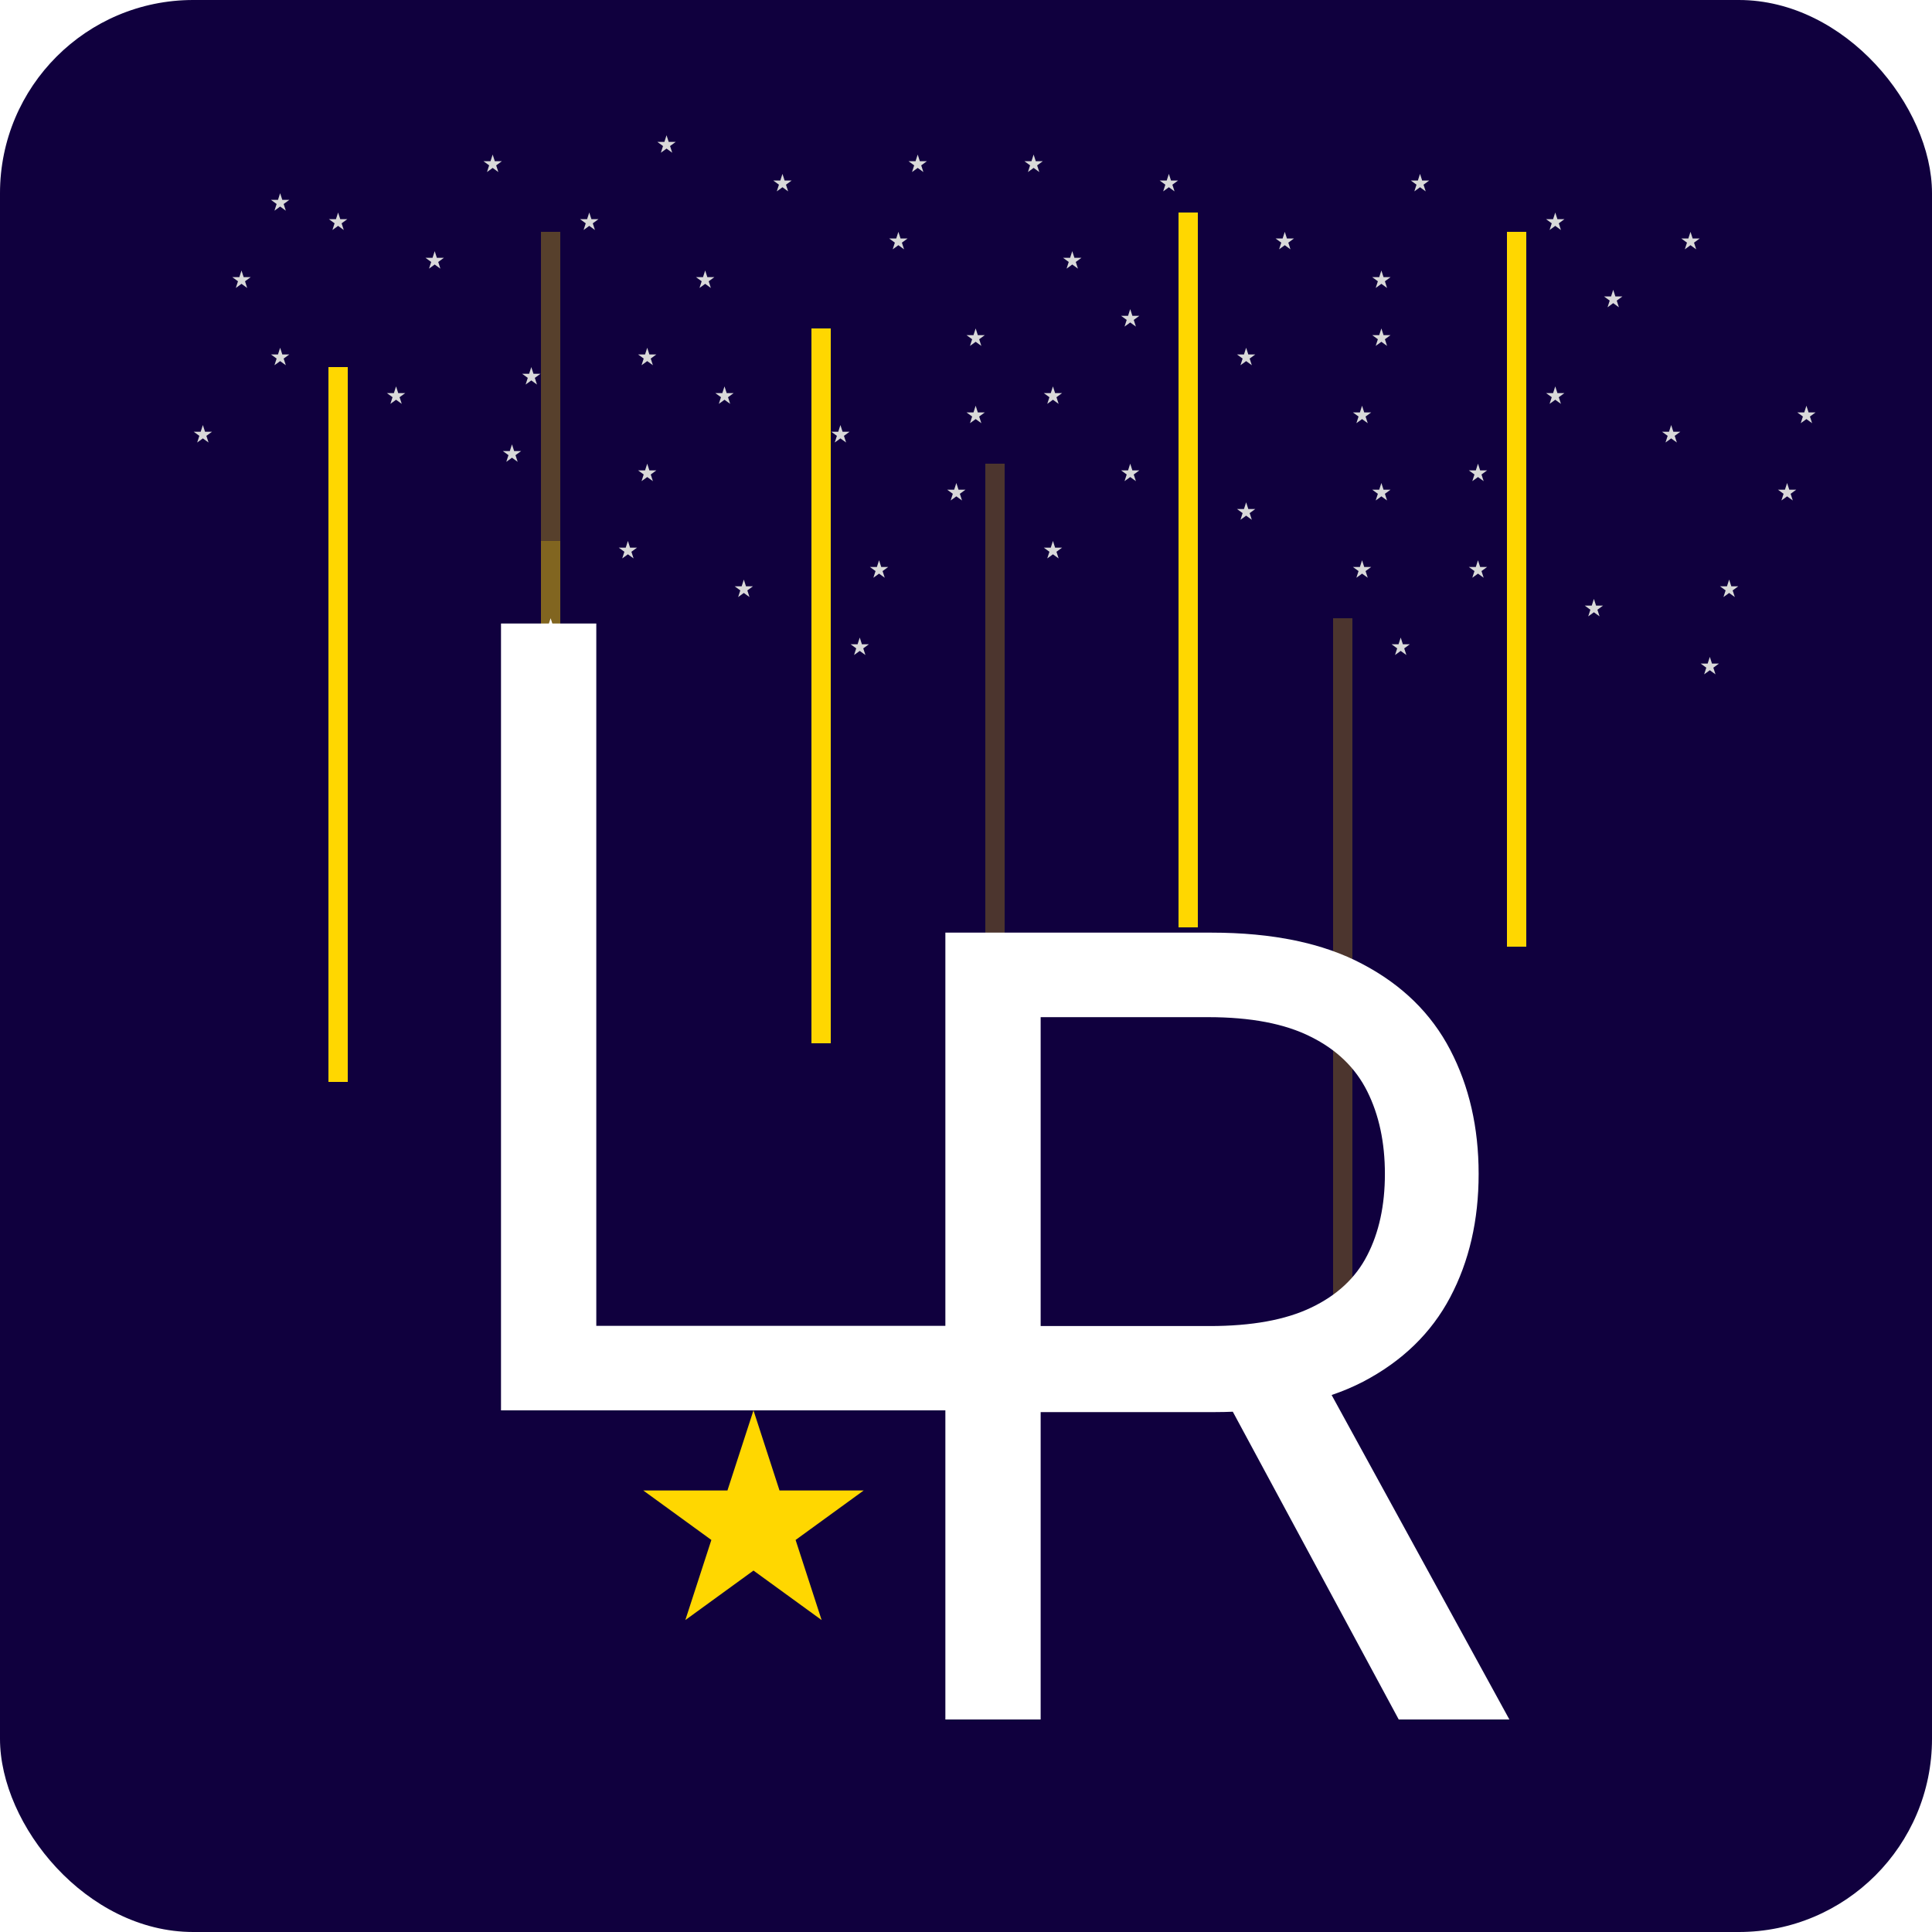<svg width="100" height="100" viewBox="0 0 100 100" fill="none" xmlns="http://www.w3.org/2000/svg">
<rect width="100" height="100" rx="10" fill="#10003E"/>
<line x1="17.5" y1="19" x2="17.5" y2="56" stroke="#FFD700"/>
<line x1="28.5" y1="28" x2="28.5" y2="65" stroke="#FFD700" stroke-opacity="0.25"/>
<line x1="42.5" y1="17" x2="42.5" y2="54" stroke="#FFD700"/>
<line x1="51.5" y1="24" x2="51.5" y2="61" stroke="#FFD700" stroke-opacity="0.25"/>
<line x1="61.5" y1="11" x2="61.5" y2="48" stroke="#FFD700"/>
<line x1="69.5" y1="32" x2="69.5" y2="69" stroke="#FFD700" stroke-opacity="0.25"/>
<line x1="78.5" y1="12" x2="78.5" y2="49" stroke="#FFD700"/>
<line opacity="0.3" x1="28.5" y1="12" x2="28.5" y2="36" stroke="#FFD700"/>
<g filter="url(#filter0_d_165_3)">
<path d="M25.932 69V28.273H30.864V64.625H49.795V69H25.932Z" fill="white"/>
</g>
<g filter="url(#filter1_d_165_3)">
<path d="M48.932 85V44.273H62.693C65.875 44.273 68.487 44.816 70.528 45.903C72.57 46.977 74.081 48.456 75.062 50.338C76.044 52.221 76.534 54.362 76.534 56.761C76.534 59.161 76.044 61.289 75.062 63.145C74.081 65.001 72.577 66.459 70.548 67.52C68.52 68.567 65.928 69.091 62.773 69.091H51.636V64.636H62.614C64.788 64.636 66.538 64.318 67.864 63.682C69.203 63.045 70.171 62.144 70.767 60.977C71.377 59.797 71.682 58.392 71.682 56.761C71.682 55.131 71.377 53.706 70.767 52.486C70.157 51.266 69.183 50.325 67.844 49.662C66.505 48.986 64.735 48.648 62.534 48.648H53.864V85H48.932ZM68.102 66.704L78.125 85H72.398L62.534 66.704H68.102Z" fill="white"/>
</g>
<g filter="url(#filter2_d_165_3)">
<path d="M36 72L37.347 76.146H41.706L38.18 78.708L39.527 82.854L36 80.292L32.473 82.854L33.82 78.708L30.294 76.146H34.653L36 72Z" fill="#FFD700"/>
</g>
<path d="M47.5 8L47.612 8.345H47.975L47.682 8.559L47.794 8.905L47.5 8.691L47.206 8.905L47.318 8.559L47.025 8.345H47.388L47.5 8Z" fill="#D9D9D9"/>
<path d="M30.5 11L30.612 11.345H30.976L30.682 11.559L30.794 11.905L30.5 11.691L30.206 11.905L30.318 11.559L30.024 11.345H30.388L30.5 11Z" fill="#D9D9D9"/>
<path d="M36.5 14L36.612 14.345H36.975L36.682 14.559L36.794 14.905L36.5 14.691L36.206 14.905L36.318 14.559L36.025 14.345H36.388L36.5 14Z" fill="#D9D9D9"/>
<path d="M40.5 9L40.612 9.345H40.975L40.682 9.559L40.794 9.905L40.5 9.691L40.206 9.905L40.318 9.559L40.025 9.345H40.388L40.5 9Z" fill="#D9D9D9"/>
<path d="M46.5 12L46.612 12.345H46.975L46.682 12.559L46.794 12.905L46.5 12.691L46.206 12.905L46.318 12.559L46.025 12.345H46.388L46.5 12Z" fill="#D9D9D9"/>
<path d="M14.5 10L14.612 10.345H14.976L14.682 10.559L14.794 10.905L14.5 10.691L14.206 10.905L14.318 10.559L14.024 10.345H14.388L14.5 10Z" fill="#D9D9D9"/>
<path d="M87.5 12L87.612 12.345H87.975L87.682 12.559L87.794 12.905L87.5 12.691L87.206 12.905L87.318 12.559L87.025 12.345H87.388L87.5 12Z" fill="#D9D9D9"/>
<path d="M83.5 15L83.612 15.345H83.975L83.682 15.559L83.794 15.905L83.5 15.691L83.206 15.905L83.318 15.559L83.025 15.345H83.388L83.5 15Z" fill="#D9D9D9"/>
<path d="M80.5 11L80.612 11.345H80.975L80.682 11.559L80.794 11.905L80.5 11.691L80.206 11.905L80.318 11.559L80.025 11.345H80.388L80.5 11Z" fill="#D9D9D9"/>
<path d="M33.5 18L33.612 18.346H33.975L33.682 18.559L33.794 18.904L33.5 18.691L33.206 18.904L33.318 18.559L33.025 18.346H33.388L33.5 18Z" fill="#D9D9D9"/>
<path d="M12.5 14L12.612 14.345H12.976L12.682 14.559L12.794 14.905L12.5 14.691L12.206 14.905L12.318 14.559L12.024 14.345H12.388L12.5 14Z" fill="#D9D9D9"/>
<path d="M34.5 7L34.612 7.345H34.975L34.682 7.559L34.794 7.905L34.5 7.691L34.206 7.905L34.318 7.559L34.025 7.345H34.388L34.5 7Z" fill="#D9D9D9"/>
<path d="M45.5 29L45.612 29.346H45.975L45.682 29.559L45.794 29.904L45.5 29.691L45.206 29.904L45.318 29.559L45.025 29.346H45.388L45.5 29Z" fill="#D9D9D9"/>
<path d="M28.5 32L28.612 32.346H28.976L28.682 32.559L28.794 32.904L28.5 32.691L28.206 32.904L28.318 32.559L28.024 32.346H28.388L28.5 32Z" fill="white"/>
<path d="M38.5 30L38.612 30.346H38.975L38.682 30.559L38.794 30.904L38.5 30.691L38.206 30.904L38.318 30.559L38.025 30.346H38.388L38.5 30Z" fill="#D9D9D9"/>
<path d="M44.5 33L44.612 33.346H44.975L44.682 33.559L44.794 33.904L44.5 33.691L44.206 33.904L44.318 33.559L44.025 33.346H44.388L44.5 33Z" fill="#D9D9D9"/>
<path d="M32.5 28L32.612 28.346H32.975L32.682 28.559L32.794 28.904L32.5 28.691L32.206 28.904L32.318 28.559L32.025 28.346H32.388L32.5 28Z" fill="#D9D9D9"/>
<path d="M89.5 30L89.612 30.346H89.975L89.682 30.559L89.794 30.904L89.5 30.691L89.206 30.904L89.318 30.559L89.025 30.346H89.388L89.5 30Z" fill="#D9D9D9"/>
<path d="M72.5 33L72.612 33.346H72.975L72.682 33.559L72.794 33.904L72.5 33.691L72.206 33.904L72.318 33.559L72.025 33.346H72.388L72.5 33Z" fill="#D9D9D9"/>
<path d="M82.5 31L82.612 31.346H82.975L82.682 31.559L82.794 31.904L82.5 31.691L82.206 31.904L82.318 31.559L82.025 31.346H82.388L82.5 31Z" fill="#D9D9D9"/>
<path d="M88.5 34L88.612 34.346H88.975L88.682 34.559L88.794 34.904L88.5 34.691L88.206 34.904L88.318 34.559L88.025 34.346H88.388L88.5 34Z" fill="#D9D9D9"/>
<path d="M76.5 29L76.612 29.346H76.975L76.682 29.559L76.794 29.904L76.5 29.691L76.206 29.904L76.318 29.559L76.025 29.346H76.388L76.5 29Z" fill="#D9D9D9"/>
<path d="M93.5 21L93.612 21.346H93.975L93.682 21.559L93.794 21.904L93.5 21.691L93.206 21.904L93.318 21.559L93.025 21.346H93.388L93.5 21Z" fill="#D9D9D9"/>
<path d="M76.5 24L76.612 24.346H76.975L76.682 24.559L76.794 24.904L76.5 24.691L76.206 24.904L76.318 24.559L76.025 24.346H76.388L76.5 24Z" fill="#D9D9D9"/>
<path d="M86.5 22L86.612 22.346H86.975L86.682 22.559L86.794 22.904L86.5 22.691L86.206 22.904L86.318 22.559L86.025 22.346H86.388L86.5 22Z" fill="#D9D9D9"/>
<path d="M92.5 25L92.612 25.346H92.975L92.682 25.559L92.794 25.904L92.5 25.691L92.206 25.904L92.318 25.559L92.025 25.346H92.388L92.5 25Z" fill="#D9D9D9"/>
<path d="M80.5 20L80.612 20.346H80.975L80.682 20.559L80.794 20.904L80.5 20.691L80.206 20.904L80.318 20.559L80.025 20.346H80.388L80.5 20Z" fill="#D9D9D9"/>
<path d="M71.5 25L71.612 25.346H71.975L71.682 25.559L71.794 25.904L71.5 25.691L71.206 25.904L71.318 25.559L71.025 25.346H71.388L71.5 25Z" fill="#D9D9D9"/>
<path d="M54.5 28L54.612 28.346H54.975L54.682 28.559L54.794 28.904L54.5 28.691L54.206 28.904L54.318 28.559L54.025 28.346H54.388L54.5 28Z" fill="#D9D9D9"/>
<path d="M64.5 26L64.612 26.346H64.975L64.682 26.559L64.794 26.904L64.5 26.691L64.206 26.904L64.318 26.559L64.025 26.346H64.388L64.5 26Z" fill="#D9D9D9"/>
<path d="M70.5 29L70.612 29.346H70.975L70.682 29.559L70.794 29.904L70.5 29.691L70.206 29.904L70.318 29.559L70.025 29.346H70.388L70.5 29Z" fill="#D9D9D9"/>
<path d="M58.5 24L58.612 24.346H58.975L58.682 24.559L58.794 24.904L58.5 24.691L58.206 24.904L58.318 24.559L58.025 24.346H58.388L58.5 24Z" fill="#D9D9D9"/>
<path d="M71.5 17L71.612 17.346H71.975L71.682 17.559L71.794 17.904L71.5 17.691L71.206 17.904L71.318 17.559L71.025 17.346H71.388L71.5 17Z" fill="#D9D9D9"/>
<path d="M54.5 20L54.612 20.346H54.975L54.682 20.559L54.794 20.904L54.5 20.691L54.206 20.904L54.318 20.559L54.025 20.346H54.388L54.5 20Z" fill="#D9D9D9"/>
<path d="M64.5 18L64.612 18.346H64.975L64.682 18.559L64.794 18.904L64.5 18.691L64.206 18.904L64.318 18.559L64.025 18.346H64.388L64.5 18Z" fill="#D9D9D9"/>
<path d="M70.5 21L70.612 21.346H70.975L70.682 21.559L70.794 21.904L70.5 21.691L70.206 21.904L70.318 21.559L70.025 21.346H70.388L70.5 21Z" fill="#D9D9D9"/>
<path d="M58.5 16L58.612 16.346H58.975L58.682 16.559L58.794 16.904L58.5 16.691L58.206 16.904L58.318 16.559L58.025 16.346H58.388L58.5 16Z" fill="#D9D9D9"/>
<path d="M50.5 21L50.612 21.346H50.975L50.682 21.559L50.794 21.904L50.5 21.691L50.206 21.904L50.318 21.559L50.025 21.346H50.388L50.5 21Z" fill="#D9D9D9"/>
<path d="M33.5 24L33.612 24.346H33.975L33.682 24.559L33.794 24.904L33.5 24.691L33.206 24.904L33.318 24.559L33.025 24.346H33.388L33.5 24Z" fill="#D9D9D9"/>
<path d="M43.5 22L43.612 22.346H43.975L43.682 22.559L43.794 22.904L43.5 22.691L43.206 22.904L43.318 22.559L43.025 22.346H43.388L43.5 22Z" fill="#D9D9D9"/>
<path d="M49.5 25L49.612 25.346H49.975L49.682 25.559L49.794 25.904L49.5 25.691L49.206 25.904L49.318 25.559L49.025 25.346H49.388L49.5 25Z" fill="#D9D9D9"/>
<path d="M37.5 20L37.612 20.346H37.975L37.682 20.559L37.794 20.904L37.5 20.691L37.206 20.904L37.318 20.559L37.025 20.346H37.388L37.5 20Z" fill="#D9D9D9"/>
<path d="M27.5 19L27.612 19.346H27.976L27.682 19.559L27.794 19.904L27.5 19.691L27.206 19.904L27.318 19.559L27.024 19.346H27.388L27.5 19Z" fill="#D9D9D9"/>
<path d="M10.5 22L10.612 22.346H10.976L10.682 22.559L10.794 22.904L10.5 22.691L10.206 22.904L10.318 22.559L10.024 22.346H10.388L10.5 22Z" fill="#D9D9D9"/>
<path d="M20.5 20L20.612 20.346H20.976L20.682 20.559L20.794 20.904L20.5 20.691L20.206 20.904L20.318 20.559L20.024 20.346H20.388L20.5 20Z" fill="#D9D9D9"/>
<path d="M26.5 23L26.612 23.346H26.976L26.682 23.559L26.794 23.904L26.5 23.691L26.206 23.904L26.318 23.559L26.024 23.346H26.388L26.5 23Z" fill="#D9D9D9"/>
<path d="M14.5 18L14.612 18.346H14.976L14.682 18.559L14.794 18.904L14.5 18.691L14.206 18.904L14.318 18.559L14.024 18.346H14.388L14.5 18Z" fill="#D9D9D9"/>
<path d="M25.5 8L25.612 8.345H25.976L25.682 8.559L25.794 8.905L25.5 8.691L25.206 8.905L25.318 8.559L25.024 8.345H25.388L25.5 8Z" fill="#D9D9D9"/>
<path d="M53.5 8L53.612 8.345H53.975L53.682 8.559L53.794 8.905L53.5 8.691L53.206 8.905L53.318 8.559L53.025 8.345H53.388L53.5 8Z" fill="#D9D9D9"/>
<path d="M73.5 9L73.612 9.345H73.975L73.682 9.559L73.794 9.905L73.5 9.691L73.206 9.905L73.318 9.559L73.025 9.345H73.388L73.5 9Z" fill="#D9D9D9"/>
<path d="M71.5 14L71.612 14.345H71.975L71.682 14.559L71.794 14.905L71.5 14.691L71.206 14.905L71.318 14.559L71.025 14.345H71.388L71.5 14Z" fill="#D9D9D9"/>
<path d="M66.5 12L66.612 12.345H66.975L66.682 12.559L66.794 12.905L66.5 12.691L66.206 12.905L66.318 12.559L66.025 12.345H66.388L66.5 12Z" fill="#D9D9D9"/>
<path d="M60.5 9L60.612 9.345H60.975L60.682 9.559L60.794 9.905L60.5 9.691L60.206 9.905L60.318 9.559L60.025 9.345H60.388L60.5 9Z" fill="#D9D9D9"/>
<path d="M55.5 13L55.612 13.345H55.975L55.682 13.559L55.794 13.905L55.5 13.691L55.206 13.905L55.318 13.559L55.025 13.345H55.388L55.5 13Z" fill="#D9D9D9"/>
<path d="M17.5 11L17.612 11.345H17.976L17.682 11.559L17.794 11.905L17.5 11.691L17.206 11.905L17.318 11.559L17.024 11.345H17.388L17.5 11Z" fill="#D9D9D9"/>
<path d="M50.5 17L50.612 17.346H50.975L50.682 17.559L50.794 17.904L50.5 17.691L50.206 17.904L50.318 17.559L50.025 17.346H50.388L50.5 17Z" fill="#D9D9D9"/>
<path d="M22.5 13L22.612 13.345H22.976L22.682 13.559L22.794 13.905L22.5 13.691L22.206 13.905L22.318 13.559L22.024 13.345H22.388L22.5 13Z" fill="#D9D9D9"/>
<defs>
<filter id="filter0_d_165_3" x="21.932" y="28.273" width="31.864" height="48.727" filterUnits="userSpaceOnUse" color-interpolation-filters="sRGB">
<feFlood flood-opacity="0" result="BackgroundImageFix"/>
<feColorMatrix in="SourceAlpha" type="matrix" values="0 0 0 0 0 0 0 0 0 0 0 0 0 0 0 0 0 0 127 0" result="hardAlpha"/>
<feOffset dy="4"/>
<feGaussianBlur stdDeviation="2"/>
<feComposite in2="hardAlpha" operator="out"/>
<feColorMatrix type="matrix" values="0 0 0 0 0 0 0 0 0 0 0 0 0 0 0 0 0 0 0.25 0"/>
<feBlend mode="normal" in2="BackgroundImageFix" result="effect1_dropShadow_165_3"/>
<feBlend mode="normal" in="SourceGraphic" in2="effect1_dropShadow_165_3" result="shape"/>
</filter>
<filter id="filter1_d_165_3" x="44.932" y="44.273" width="37.193" height="48.727" filterUnits="userSpaceOnUse" color-interpolation-filters="sRGB">
<feFlood flood-opacity="0" result="BackgroundImageFix"/>
<feColorMatrix in="SourceAlpha" type="matrix" values="0 0 0 0 0 0 0 0 0 0 0 0 0 0 0 0 0 0 127 0" result="hardAlpha"/>
<feOffset dy="4"/>
<feGaussianBlur stdDeviation="2"/>
<feComposite in2="hardAlpha" operator="out"/>
<feColorMatrix type="matrix" values="0 0 0 0 0 0 0 0 0 0 0 0 0 0 0 0 0 0 0.25 0"/>
<feBlend mode="normal" in2="BackgroundImageFix" result="effect1_dropShadow_165_3"/>
<feBlend mode="normal" in="SourceGraphic" in2="effect1_dropShadow_165_3" result="shape"/>
</filter>
<filter id="filter2_d_165_3" x="30.294" y="70" width="17.413" height="16.854" filterUnits="userSpaceOnUse" color-interpolation-filters="sRGB">
<feFlood flood-opacity="0" result="BackgroundImageFix"/>
<feColorMatrix in="SourceAlpha" type="matrix" values="0 0 0 0 0 0 0 0 0 0 0 0 0 0 0 0 0 0 127 0" result="hardAlpha"/>
<feOffset dx="3" dy="1"/>
<feGaussianBlur stdDeviation="1.5"/>
<feComposite in2="hardAlpha" operator="out"/>
<feColorMatrix type="matrix" values="0 0 0 0 1 0 0 0 0 0.843 0 0 0 0 0 0 0 0 0.3 0"/>
<feBlend mode="normal" in2="BackgroundImageFix" result="effect1_dropShadow_165_3"/>
<feBlend mode="normal" in="SourceGraphic" in2="effect1_dropShadow_165_3" result="shape"/>
</filter>
</defs>
</svg>
